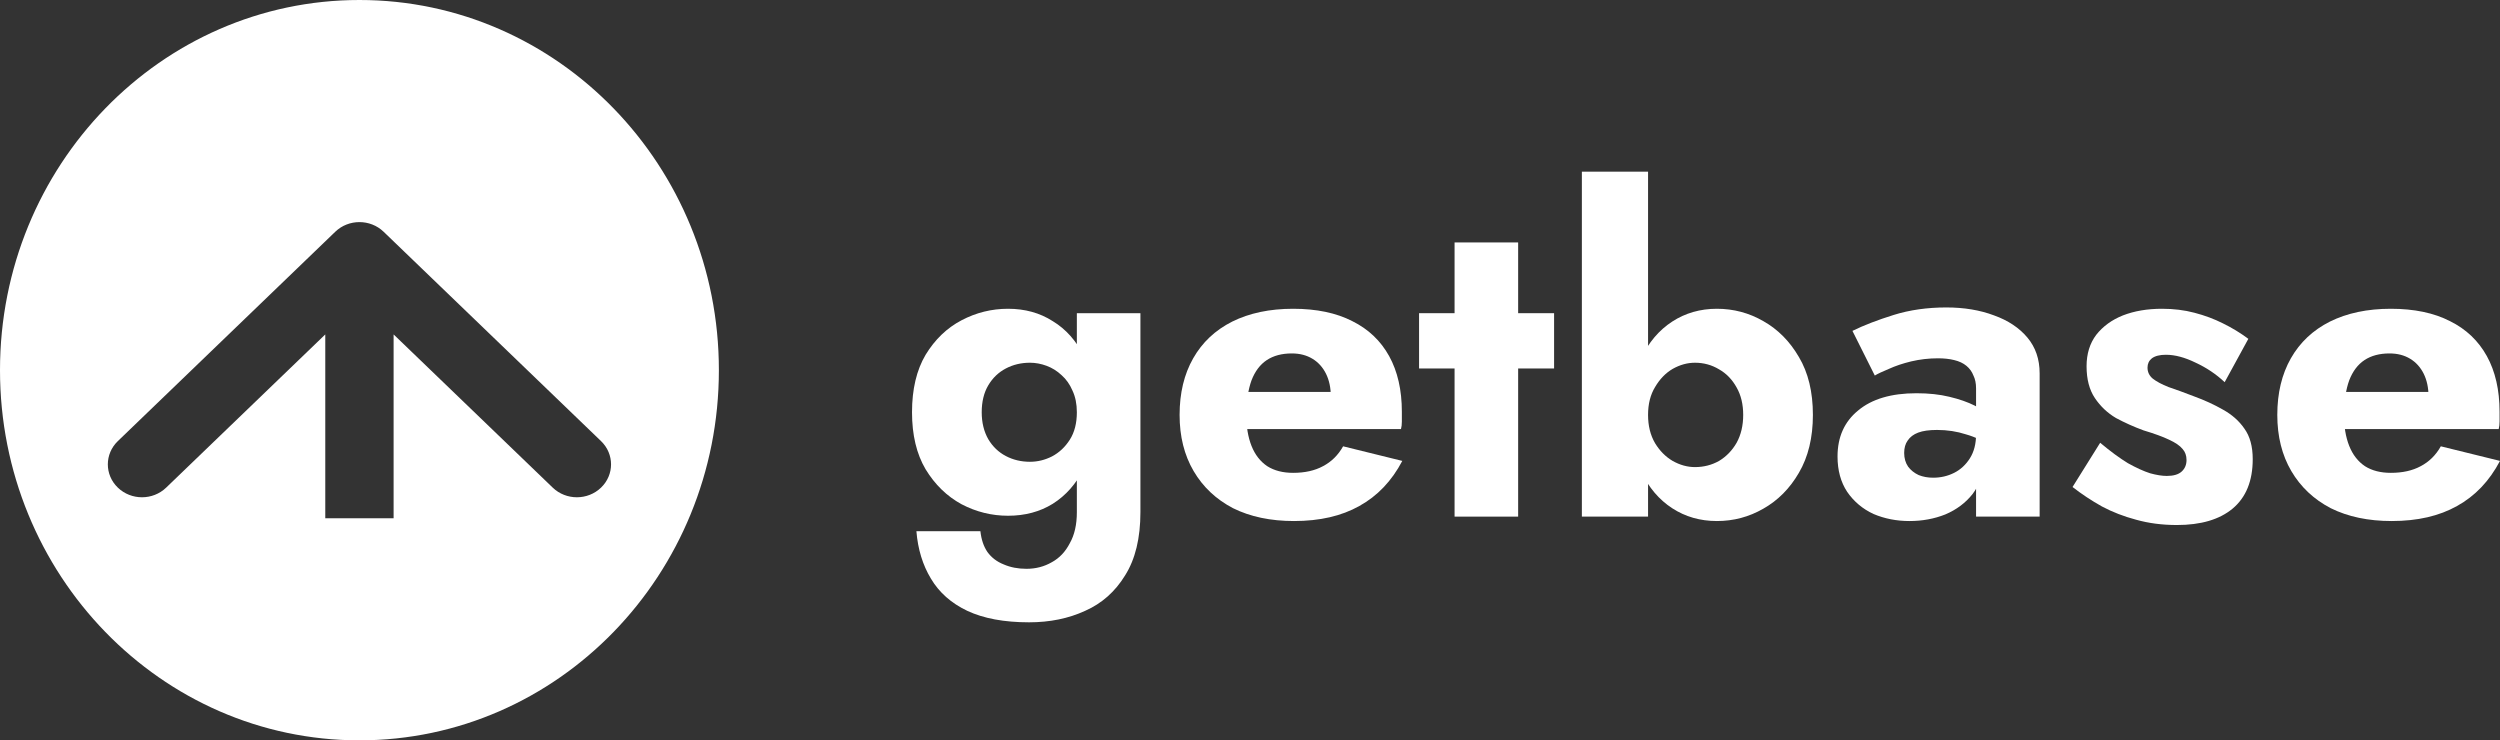 <svg width="233" height="69" viewBox="0 0 233 69" fill="none" xmlns="http://www.w3.org/2000/svg">
<rect x="0" y="0" width="233" height="69" fill="#333333" stroke="none"/>
<path d="M85.409 49.509C85.545 51.185 85.994 52.656 86.757 53.919C87.52 55.211 88.65 56.214 90.148 56.928C91.674 57.643 93.594 58 95.909 58C97.843 58 99.587 57.643 101.139 56.928C102.692 56.241 103.931 55.142 104.857 53.631C105.811 52.12 106.287 50.155 106.287 47.737V29.189H100.363V47.737C100.363 48.891 100.145 49.853 99.709 50.622C99.3 51.419 98.742 52.01 98.034 52.395C97.326 52.807 96.536 53.013 95.664 53.013C94.874 53.013 94.166 52.875 93.539 52.601C92.913 52.353 92.409 51.969 92.028 51.447C91.674 50.924 91.456 50.279 91.374 49.509H85.409ZM85 38.422C85 40.538 85.422 42.31 86.267 43.739C87.138 45.168 88.255 46.253 89.617 46.995C90.979 47.709 92.423 48.067 93.948 48.067C95.528 48.067 96.917 47.696 98.116 46.954C99.341 46.184 100.308 45.085 101.017 43.657C101.725 42.2 102.079 40.455 102.079 38.422C102.079 36.361 101.725 34.616 101.017 33.187C100.308 31.759 99.341 30.673 98.116 29.931C96.917 29.162 95.528 28.777 93.948 28.777C92.423 28.777 90.979 29.134 89.617 29.849C88.255 30.563 87.138 31.635 86.267 33.064C85.422 34.493 85 36.279 85 38.422ZM91.496 38.422C91.496 37.433 91.701 36.595 92.109 35.908C92.518 35.221 93.063 34.699 93.744 34.342C94.425 33.984 95.174 33.806 95.991 33.806C96.508 33.806 97.026 33.902 97.544 34.094C98.061 34.287 98.524 34.575 98.933 34.96C99.369 35.344 99.709 35.825 99.954 36.402C100.227 36.979 100.363 37.653 100.363 38.422C100.363 39.439 100.145 40.291 99.709 40.977C99.273 41.664 98.715 42.187 98.034 42.544C97.38 42.873 96.699 43.038 95.991 43.038C95.174 43.038 94.425 42.86 93.744 42.502C93.063 42.145 92.518 41.623 92.109 40.936C91.701 40.222 91.496 39.384 91.496 38.422Z" fill="white"/>
<path d="M120.602 48.561C122.999 48.561 125.028 48.094 126.69 47.16C128.379 46.226 129.714 44.824 130.694 42.956L125.178 41.596C124.715 42.42 124.089 43.038 123.299 43.45C122.536 43.863 121.61 44.069 120.52 44.069C119.567 44.069 118.763 43.863 118.11 43.45C117.456 43.011 116.966 42.379 116.639 41.554C116.312 40.73 116.149 39.741 116.149 38.587C116.176 37.323 116.339 36.279 116.639 35.454C116.966 34.603 117.442 33.971 118.069 33.558C118.695 33.146 119.472 32.94 120.398 32.94C121.133 32.94 121.773 33.105 122.318 33.435C122.863 33.764 123.285 34.232 123.585 34.836C123.884 35.441 124.034 36.155 124.034 36.979C124.034 37.172 123.98 37.419 123.871 37.721C123.789 37.996 123.68 38.23 123.544 38.422L125.015 36.526H113.411V39.988H130.572C130.626 39.796 130.653 39.562 130.653 39.288C130.653 38.985 130.653 38.683 130.653 38.381C130.653 36.347 130.258 34.616 129.468 33.187C128.678 31.759 127.534 30.673 126.036 29.931C124.538 29.162 122.7 28.777 120.52 28.777C118.341 28.777 116.448 29.176 114.841 29.973C113.261 30.769 112.049 31.91 111.205 33.394C110.36 34.877 109.938 36.636 109.938 38.669C109.938 40.675 110.374 42.42 111.246 43.904C112.117 45.388 113.343 46.542 114.923 47.366C116.53 48.163 118.423 48.561 120.602 48.561Z" fill="white"/>
<path d="M132.257 29.189V34.342H144.841V29.189H132.257ZM135.566 22.595V48.149H141.491V22.595H135.566Z" fill="white"/>
<path d="M153.599 16H147.43V48.149H153.599V16ZM168.962 38.669C168.962 36.526 168.526 34.726 167.655 33.27C166.81 31.814 165.707 30.701 164.345 29.931C163.011 29.162 161.567 28.777 160.014 28.777C158.462 28.777 157.072 29.176 155.847 29.973C154.621 30.769 153.654 31.91 152.946 33.394C152.238 34.85 151.883 36.608 151.883 38.669C151.883 40.703 152.238 42.461 152.946 43.945C153.654 45.429 154.621 46.569 155.847 47.366C157.072 48.163 158.462 48.561 160.014 48.561C161.567 48.561 163.011 48.177 164.345 47.407C165.707 46.638 166.81 45.525 167.655 44.069C168.526 42.585 168.962 40.785 168.962 38.669ZM162.466 38.669C162.466 39.658 162.261 40.524 161.853 41.266C161.444 41.98 160.9 42.544 160.219 42.956C159.538 43.34 158.789 43.533 157.971 43.533C157.263 43.533 156.569 43.34 155.888 42.956C155.234 42.571 154.689 42.022 154.253 41.307C153.817 40.565 153.599 39.686 153.599 38.669C153.599 37.653 153.817 36.787 154.253 36.073C154.689 35.331 155.234 34.767 155.888 34.383C156.569 33.998 157.263 33.806 157.971 33.806C158.789 33.806 159.538 34.012 160.219 34.424C160.9 34.809 161.444 35.372 161.853 36.114C162.261 36.828 162.466 37.68 162.466 38.669Z" fill="white"/>
<path d="M177.469 42.214C177.469 41.747 177.577 41.362 177.795 41.06C178.013 40.73 178.34 40.483 178.776 40.318C179.212 40.153 179.797 40.071 180.533 40.071C181.486 40.071 182.385 40.208 183.23 40.483C184.101 40.73 184.864 41.101 185.518 41.596V38.834C185.191 38.477 184.7 38.133 184.047 37.804C183.393 37.474 182.603 37.199 181.677 36.979C180.778 36.76 179.757 36.65 178.613 36.65C176.27 36.65 174.459 37.185 173.178 38.257C171.898 39.301 171.258 40.73 171.258 42.544C171.258 43.835 171.558 44.934 172.157 45.841C172.783 46.748 173.601 47.435 174.608 47.902C175.644 48.342 176.76 48.561 177.959 48.561C179.157 48.561 180.274 48.355 181.309 47.943C182.344 47.503 183.189 46.871 183.842 46.047C184.496 45.195 184.823 44.165 184.823 42.956L184.169 40.483C184.169 41.362 183.979 42.104 183.597 42.709C183.216 43.313 182.726 43.766 182.126 44.069C181.527 44.371 180.873 44.522 180.165 44.522C179.675 44.522 179.225 44.44 178.817 44.275C178.408 44.082 178.081 43.821 177.836 43.492C177.591 43.134 177.469 42.709 177.469 42.214ZM174.731 35.001C175.003 34.836 175.439 34.63 176.038 34.383C176.638 34.108 177.332 33.874 178.122 33.682C178.939 33.49 179.77 33.394 180.615 33.394C181.187 33.394 181.691 33.449 182.126 33.558C182.589 33.668 182.971 33.847 183.27 34.094C183.57 34.342 183.788 34.644 183.924 35.001C184.088 35.331 184.169 35.729 184.169 36.196V48.149H190.094V34.795C190.094 33.476 189.712 32.363 188.95 31.456C188.187 30.55 187.152 29.863 185.845 29.395C184.537 28.901 183.052 28.654 181.391 28.654C179.62 28.654 177.986 28.887 176.488 29.354C174.99 29.821 173.71 30.316 172.647 30.838L174.731 35.001Z" fill="white"/>
<path d="M195.735 41.266L193.161 45.388C194.005 46.047 194.918 46.652 195.898 47.201C196.879 47.723 197.941 48.135 199.085 48.438C200.256 48.767 201.523 48.932 202.885 48.932C205.119 48.932 206.848 48.424 208.074 47.407C209.327 46.363 209.954 44.824 209.954 42.791C209.954 41.609 209.695 40.661 209.177 39.947C208.687 39.233 208.02 38.642 207.175 38.175C206.358 37.708 205.459 37.295 204.479 36.938C203.552 36.581 202.762 36.292 202.109 36.073C201.482 35.825 200.992 35.564 200.638 35.289C200.311 35.015 200.148 34.671 200.148 34.259C200.148 33.902 200.284 33.613 200.556 33.394C200.856 33.174 201.292 33.064 201.864 33.064C202.708 33.064 203.634 33.311 204.642 33.806C205.65 34.273 206.549 34.877 207.339 35.619L209.545 31.58C208.81 31.03 208.02 30.55 207.175 30.137C206.358 29.725 205.473 29.395 204.519 29.148C203.593 28.901 202.585 28.777 201.496 28.777C200.134 28.777 198.922 28.983 197.859 29.395C196.824 29.808 195.994 30.412 195.367 31.209C194.768 32.006 194.468 32.981 194.468 34.135C194.468 35.344 194.727 36.334 195.245 37.103C195.762 37.872 196.416 38.491 197.206 38.958C198.023 39.397 198.881 39.782 199.78 40.112C200.788 40.414 201.578 40.703 202.15 40.977C202.749 41.252 203.171 41.541 203.416 41.843C203.661 42.118 203.784 42.461 203.784 42.873C203.784 43.313 203.634 43.67 203.335 43.945C203.035 44.22 202.572 44.357 201.945 44.357C201.509 44.357 200.992 44.275 200.393 44.11C199.793 43.918 199.099 43.602 198.309 43.162C197.546 42.695 196.688 42.063 195.735 41.266Z" fill="white"/>
<path d="M222.908 48.561C225.305 48.561 227.334 48.094 228.996 47.16C230.685 46.226 232.019 44.824 233 42.956L227.484 41.596C227.021 42.42 226.395 43.038 225.605 43.45C224.842 43.863 223.916 44.069 222.826 44.069C221.873 44.069 221.069 43.863 220.416 43.45C219.762 43.011 219.272 42.379 218.945 41.554C218.618 40.73 218.454 39.741 218.454 38.587C218.482 37.323 218.645 36.279 218.945 35.454C219.272 34.603 219.748 33.971 220.375 33.558C221.001 33.146 221.778 32.94 222.704 32.94C223.439 32.94 224.079 33.105 224.624 33.435C225.169 33.764 225.591 34.232 225.891 34.836C226.19 35.441 226.34 36.155 226.34 36.979C226.34 37.172 226.286 37.419 226.177 37.721C226.095 37.996 225.986 38.23 225.85 38.422L227.321 36.526H215.717V39.988H232.877C232.932 39.796 232.959 39.562 232.959 39.288C232.959 38.985 232.959 38.683 232.959 38.381C232.959 36.347 232.564 34.616 231.774 33.187C230.984 31.759 229.84 30.673 228.342 29.931C226.844 29.162 225.005 28.777 222.826 28.777C220.647 28.777 218.754 29.176 217.147 29.973C215.567 30.769 214.355 31.91 213.51 33.394C212.666 34.877 212.244 36.636 212.244 38.669C212.244 40.675 212.68 42.42 213.551 43.904C214.423 45.388 215.649 46.542 217.229 47.366C218.836 48.163 220.729 48.561 222.908 48.561Z" fill="white"/>
<path fill-rule="evenodd" clip-rule="evenodd" d="M33.5 69C52.002 69 67 53.554 67 34.5C67 15.446 52.002 0 33.5 0C14.998 0 0 15.446 0 34.5C0 53.554 14.998 69 33.5 69ZM31.248 21.598L10.983 41.111C9.739 42.309 9.739 44.25 10.983 45.447C12.226 46.645 14.243 46.645 15.486 45.447L30.316 31.169V48.3H36.684V31.169L51.514 45.447C52.757 46.645 54.774 46.645 56.017 45.447C57.261 44.25 57.261 42.309 56.017 41.111L35.752 21.598C34.508 20.401 32.492 20.401 31.248 21.598Z" fill="white"/>
</svg>
